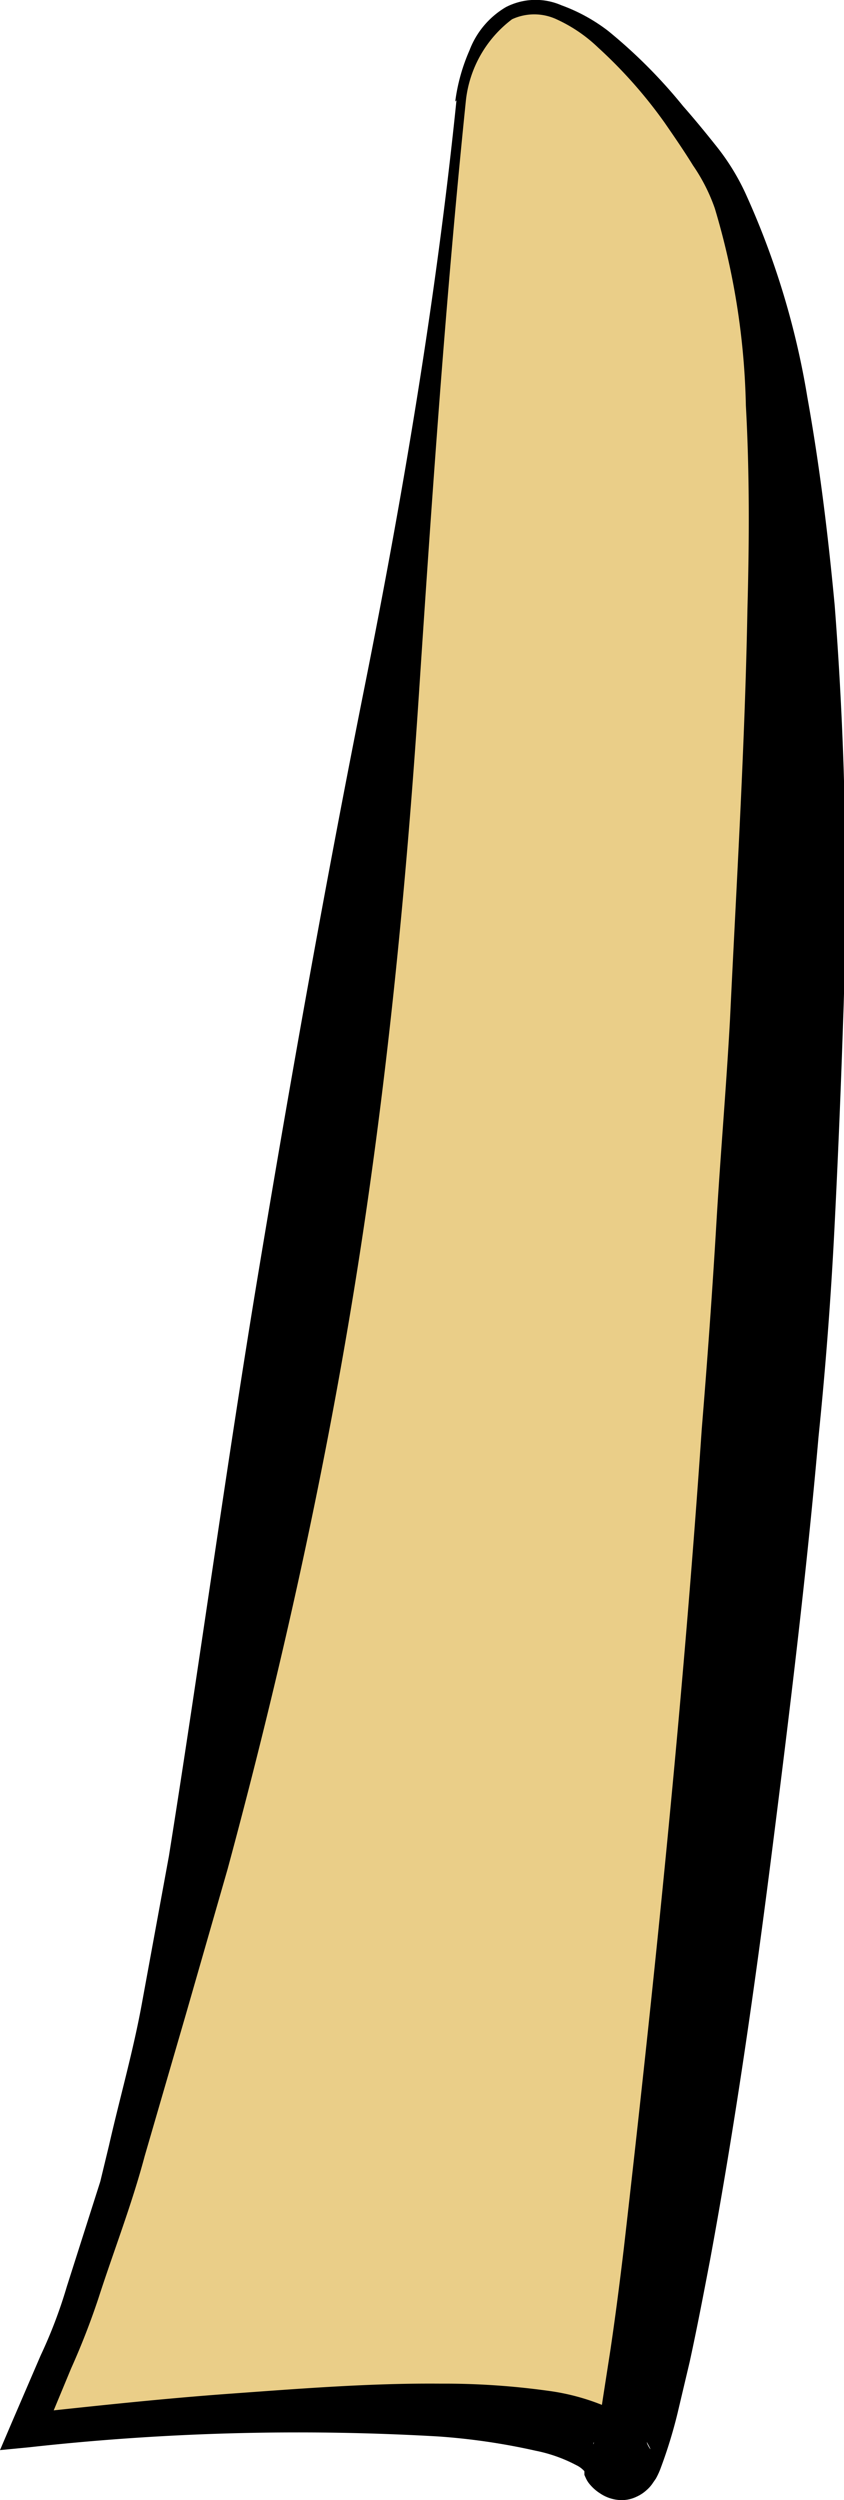 <svg viewBox="0 0 27.18 80.5" xmlns="http://www.w3.org/2000/svg"><path d="m14.87 3.25s-6 59-14 75c0 0 18-2 19 1s10-64 3-74-8-2-8-2z" fill="#eace88"/><path d="m15 3.27c-.65 6.34-1.09 12.73-1.51 19.09s-1.05 12.75-2.07 19.06-2.42 12.58-4.09 18.76l-1.33 4.63-1.34 4.61c-.42 1.58-1 3.06-1.49 4.58a24 24 0 0 1 -.88 2.26l-.93 2.24-.55-.79c2.22-.24 4.43-.48 6.65-.64s4.46-.34 6.73-.32a24.22 24.22 0 0 1 3.46.23 7.19 7.19 0 0 1 1.87.51 3.13 3.13 0 0 1 1.07.77 3 3 0 0 1 .24.37c0 .1.26.46 0 0a1 1 0 0 0 -.21-.2 1.09 1.09 0 0 0 -.62-.2 1.12 1.12 0 0 0 -.47.09 1.29 1.29 0 0 0 -.27.18 1.93 1.93 0 0 0 -.15.16v.05s0 0 0 0a12.18 12.18 0 0 0 .3-1.45l.25-1.61c.16-1.08.3-2.17.43-3.26 1.01-8.82 1.91-17.63 2.51-26.39.18-2.2.34-4.41.47-6.61s.32-4.39.44-6.59c.21-4.4.48-8.79.56-13.18.06-2.19.07-4.39-.05-6.56a23.76 23.76 0 0 0 -1-6.35 5.79 5.79 0 0 0 -.7-1.38c-.29-.47-.6-.92-.91-1.37a15.14 15.14 0 0 0 -2.15-2.43 4.82 4.82 0 0 0 -1.34-.91 1.7 1.7 0 0 0 -1.43 0 3.79 3.79 0 0 0 -1.49 2.65zm-.34 0a6 6 0 0 1 .46-1.65 2.74 2.74 0 0 1 1.17-1.39 2.08 2.08 0 0 1 1.79-.06 5.59 5.59 0 0 1 1.51.83 16.58 16.58 0 0 1 2.41 2.42c.37.42.73.86 1.08 1.3a7.4 7.4 0 0 1 .92 1.49 26 26 0 0 1 2 6.58c.4 2.23.67 4.46.88 6.7a118 118 0 0 1 .27 13.42q-.11 3.35-.28 6.69t-.51 6.66c-.39 4.44-.93 8.86-1.49 13.28s-1.19 8.82-2 13.21c-.21 1.1-.42 2.2-.66 3.3l-.39 1.65a15.46 15.46 0 0 1 -.54 1.76 2.36 2.36 0 0 1 -.16.35l-.09.13a1.13 1.13 0 0 1 -.21.24 1.21 1.21 0 0 1 -.32.21 1.1 1.1 0 0 1 -.51.11 1.27 1.27 0 0 1 -.67-.22 1.42 1.42 0 0 1 -.32-.28.84.84 0 0 1 -.13-.2l-.05-.11v-.12s0 0 0 0a.84.84 0 0 0 -.27-.2 4.8 4.8 0 0 0 -1.3-.46 20.82 20.82 0 0 0 -3.14-.46 78.52 78.52 0 0 0 -13.18.35l-.93.09.38-.89.93-2.16a15.47 15.47 0 0 0 .84-2.21l.72-2.26.36-1.13.28-1.16c.35-1.54.79-3.07 1.07-4.63l.86-4.69c1-6.27 1.85-12.58 2.89-18.84s2.16-12.54 3.41-18.8 2.31-12.54 2.96-18.89z"/></svg>